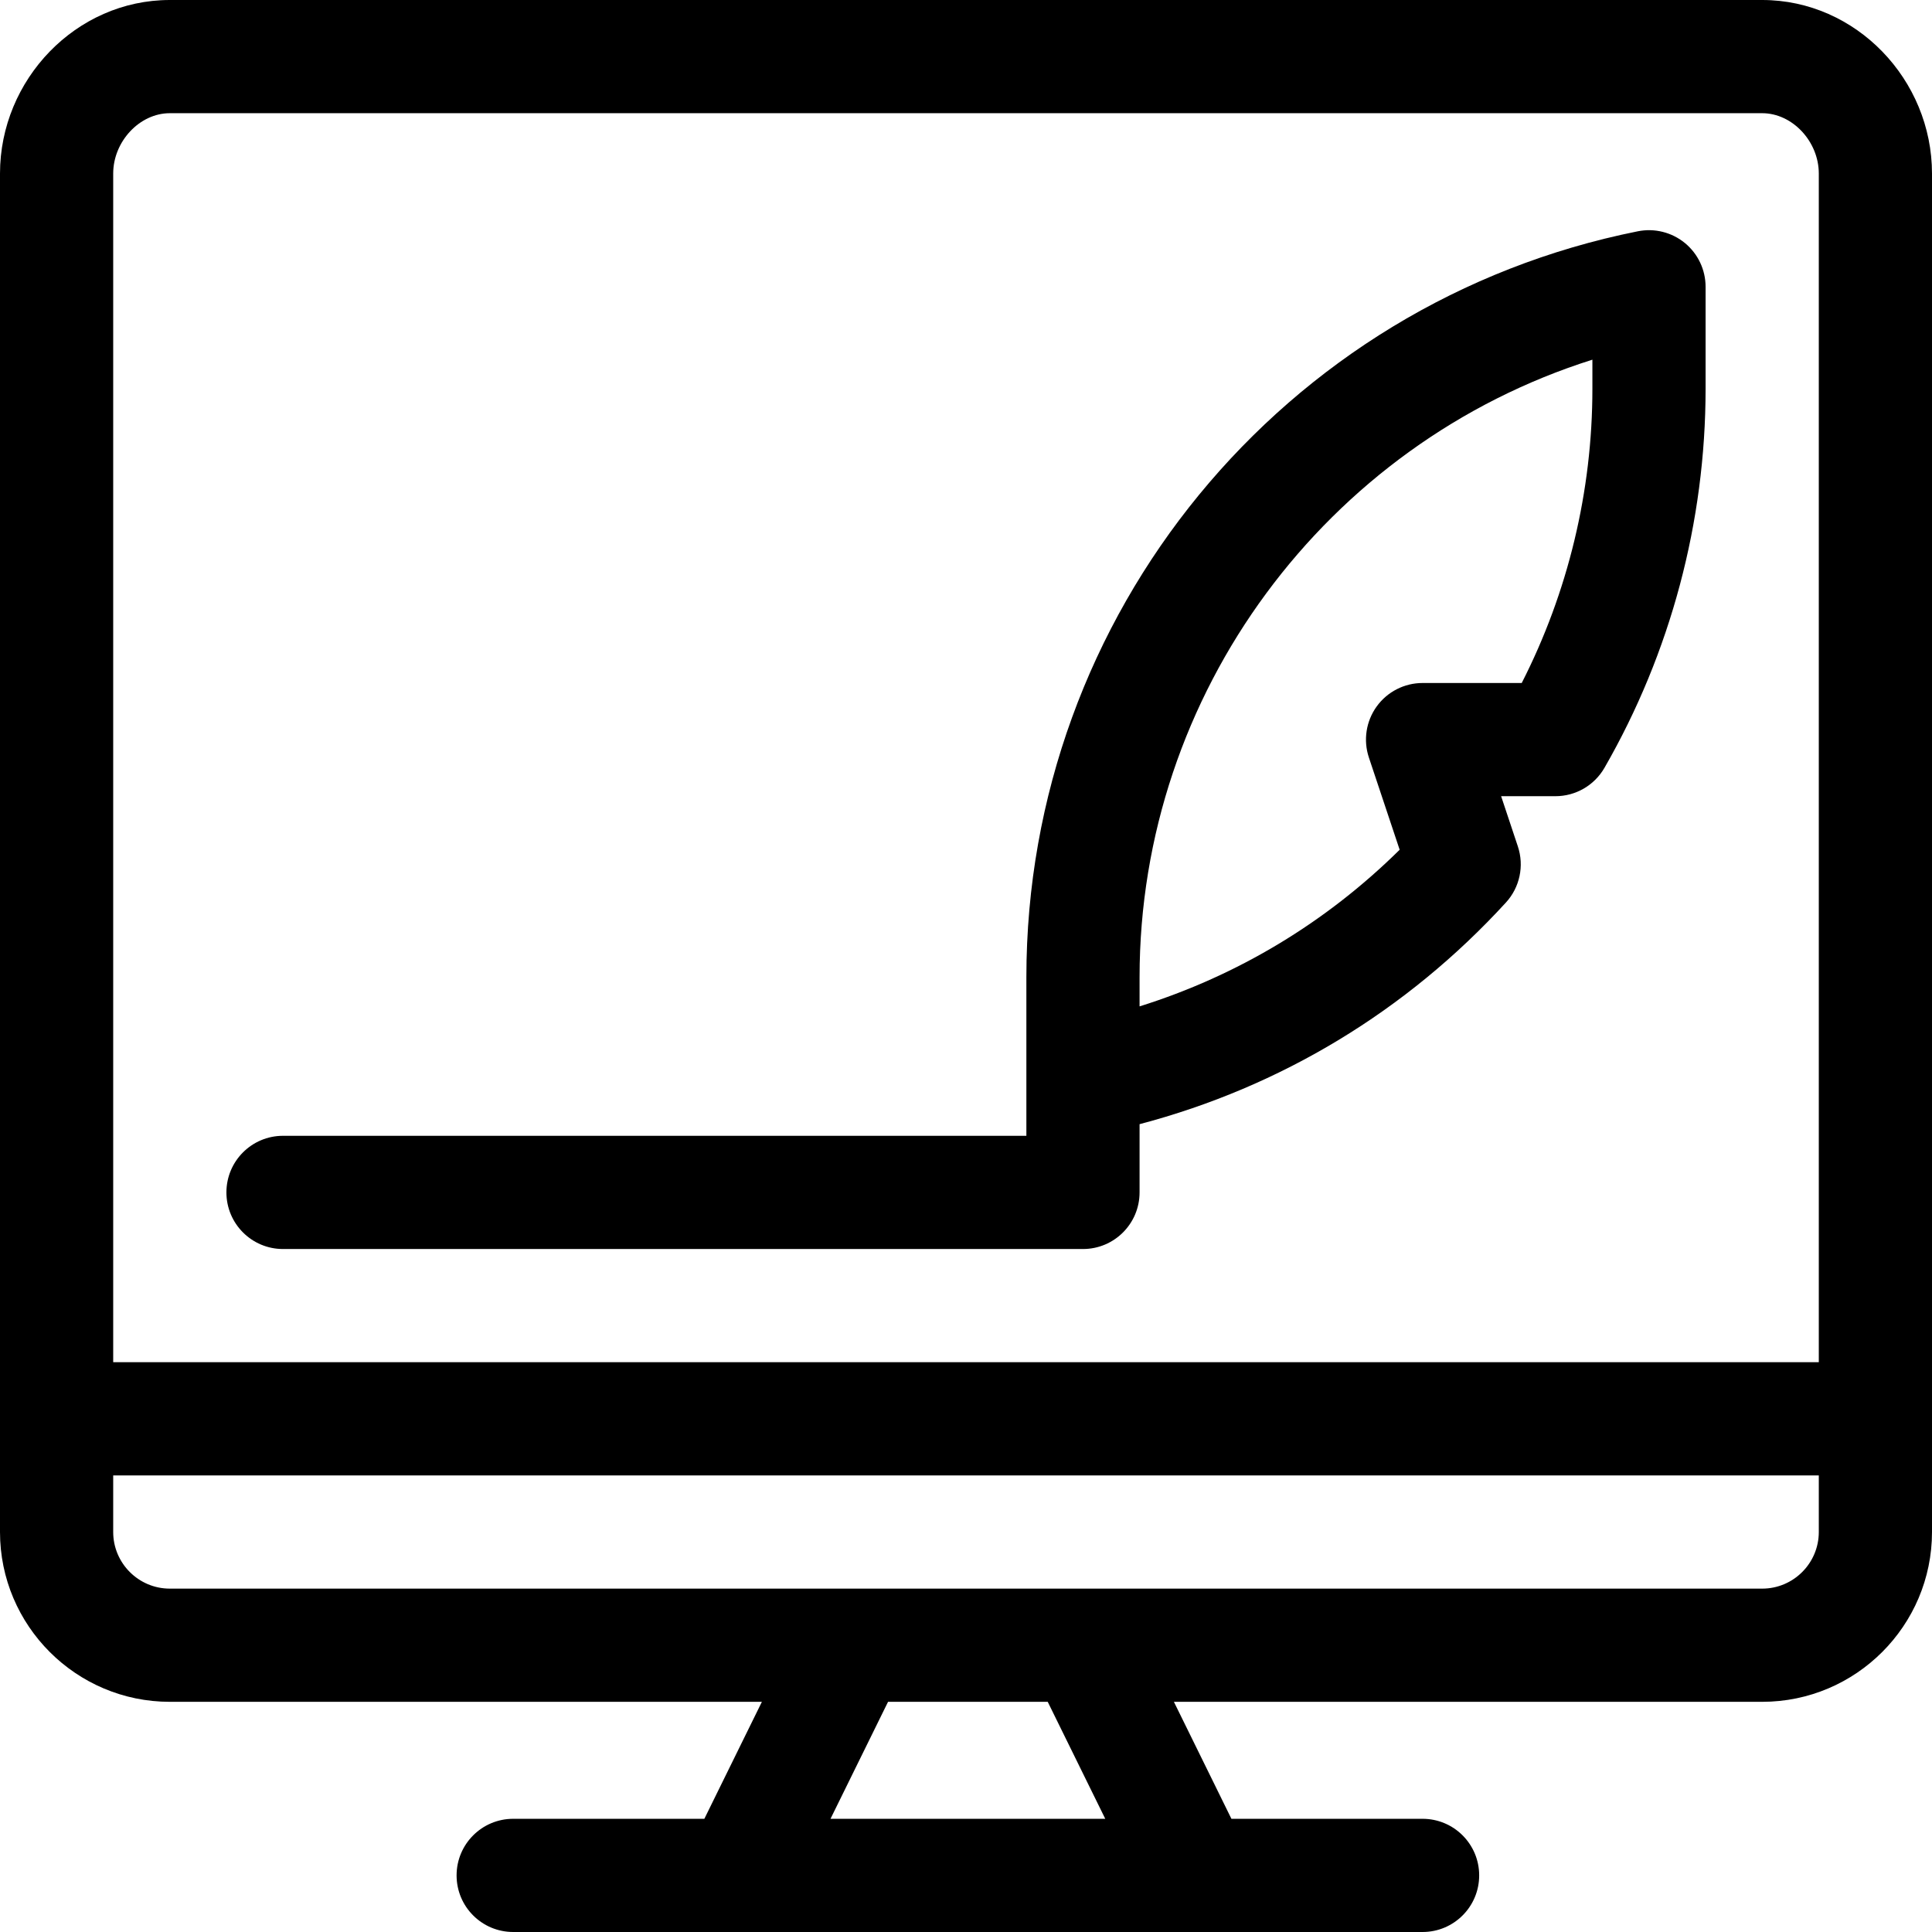 <svg width="100" height="100" viewBox="0 0 100 100" fill="none" xmlns="http://www.w3.org/2000/svg">
<g clip-path="url(#clip0_35_436)">
<path d="M14.648 64.649H56.055C57.673 64.649 58.984 63.337 58.984 61.719V58.187C66.29 56.262 72.806 52.328 77.946 46.715C78.664 45.931 78.9 44.819 78.564 43.81L77.698 41.211H80.508C81.556 41.211 82.524 40.651 83.047 39.742C86.472 33.789 88.281 27.005 88.281 20.123V14.844C88.281 13.967 87.888 13.135 87.209 12.578C86.53 12.022 85.638 11.799 84.777 11.971C66.407 15.645 53.125 31.801 53.125 50.58V58.789H14.648C13.03 58.789 11.719 60.101 11.719 61.719C11.719 63.337 13.03 64.649 14.648 64.649ZM58.984 50.58C58.984 35.877 68.648 22.965 82.422 18.617V20.123C82.422 25.422 81.162 30.653 78.764 35.352H73.633C72.691 35.352 71.806 35.804 71.256 36.568C70.705 37.332 70.556 38.314 70.853 39.208L72.446 43.983C68.642 47.743 64.059 50.5 58.984 52.09V50.58Z" fill="black"/>
<path d="M91.211 0H8.789C3.932 0 0 4.122 0 8.984V79.297C0 84.143 3.943 88.086 8.789 88.086H39.435L36.457 94.141H26.562C24.944 94.141 23.633 95.452 23.633 97.07C23.633 98.689 24.944 100 26.562 100H73.633C75.251 100 76.562 98.689 76.562 97.07C76.562 95.452 75.251 94.141 73.633 94.141H63.738L60.761 88.086H91.211C96.057 88.086 100 84.143 100 79.297V8.984C100 4.129 96.076 0 91.211 0ZM8.789 5.859H91.211C92.772 5.859 94.141 7.32 94.141 8.984V70.508H5.859V8.984C5.859 7.32 7.228 5.859 8.789 5.859ZM57.208 94.141H42.987L45.965 88.086H54.23L57.208 94.141ZM91.211 82.227H8.789C7.174 82.227 5.859 80.912 5.859 79.297V76.367H94.141V79.297C94.141 80.912 92.826 82.227 91.211 82.227Z" fill="black"/>
</g>
<defs>
<clipPath id="clip0_35_436">
<rect width="100" height="100" fill="white"/>
</clipPath>
</defs>
</svg>
